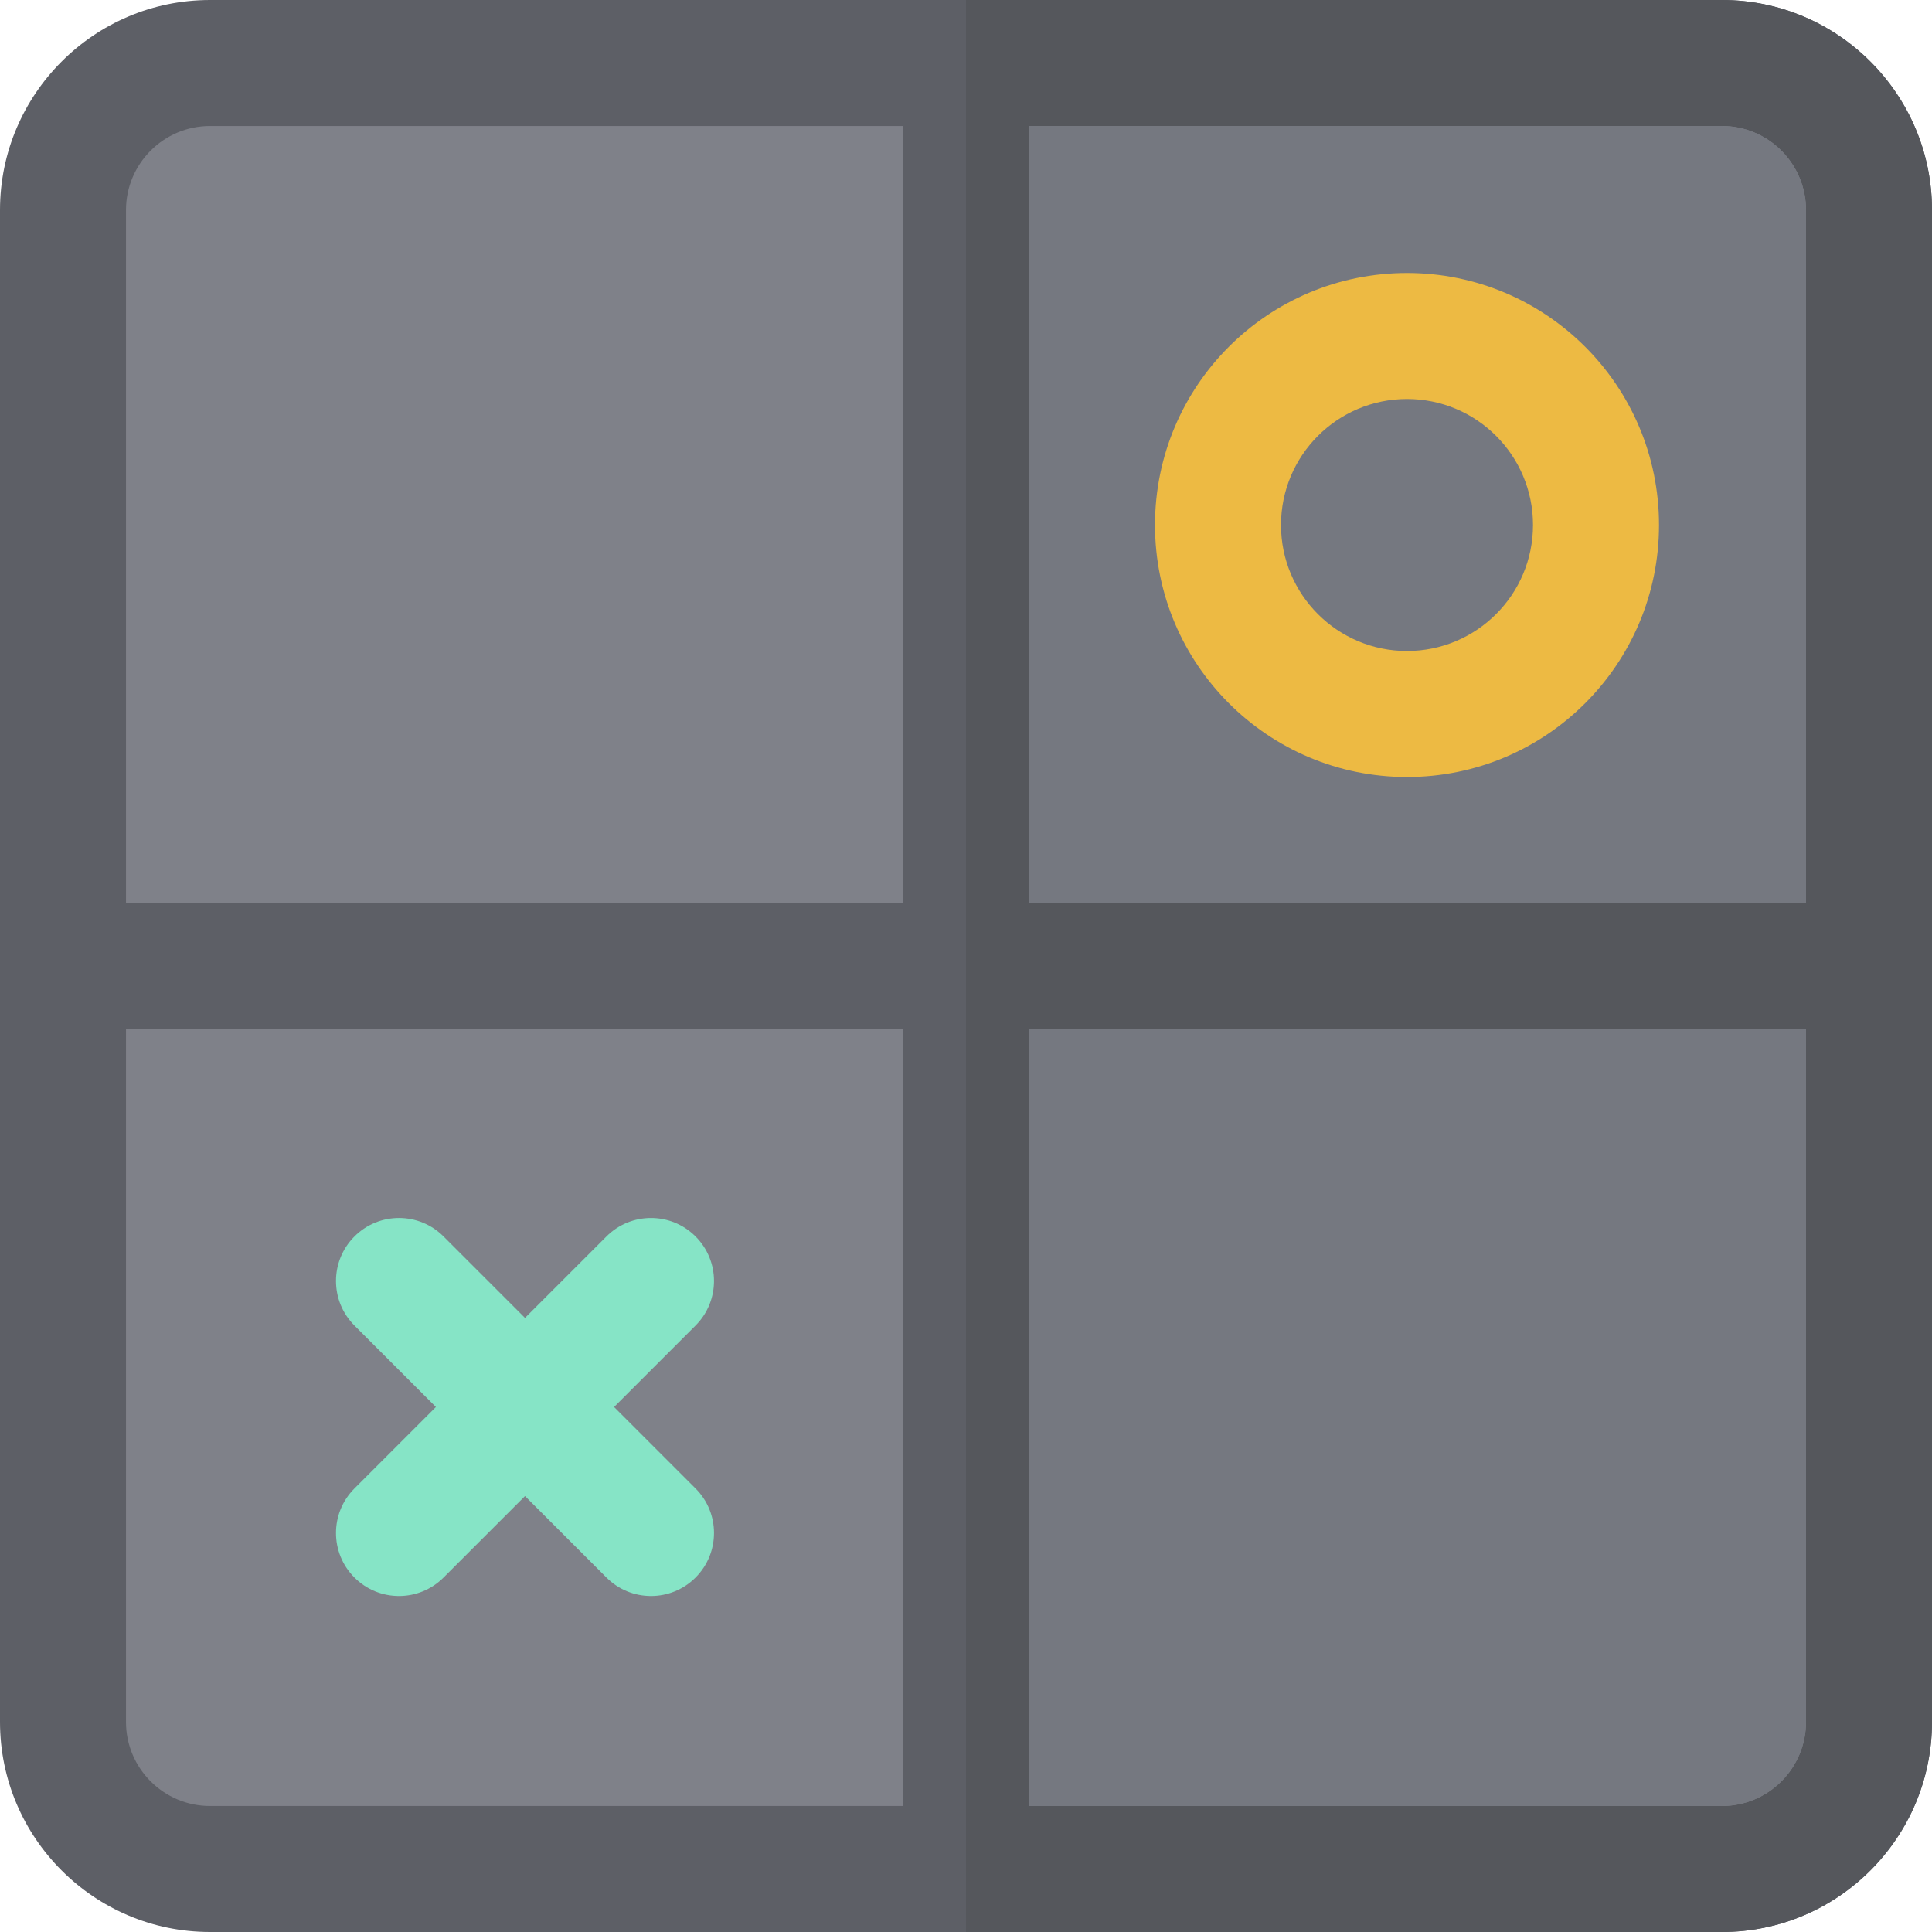<?xml version="1.0" encoding="iso-8859-1"?>
<!-- Generator: Adobe Illustrator 19.0.0, SVG Export Plug-In . SVG Version: 6.00 Build 0)  -->
<svg version="1.1" id="Layer_1" xmlns="http://www.w3.org/2000/svg" xmlns:xlink="http://www.w3.org/1999/xlink" x="0px" y="0px"
	 viewBox="0 0 512 512" style="enable-background:new 0 0 512 512;" xml:space="preserve">
<path style="fill:#5D5F66;" d="M456.348,512H55.652C24.968,512,0,487.032,0,456.348V55.652C0,24.968,24.968,0,55.652,0h400.696
	C487.032,0,512,24.968,512,55.652v400.696C512,487.032,487.032,512,456.348,512z"/>
<path style="fill:#55575C;" d="M456.348,0H256v512h200.348C487.032,512,512,487.032,512,456.348V55.652
	C512,24.968,487.032,0,456.348,0z"/>
<path style="fill:#7F8189;" d="M55.652,33.391c-12.271,0-22.261,9.984-22.261,22.261v400.696c0,12.277,9.99,22.261,22.261,22.261
	h400.696c12.271,0,22.261-9.984,22.261-22.261V55.652c0-12.277-9.99-22.261-22.261-22.261H55.652z"/>
<path style="fill:#757880;" d="M456.348,33.391H256v445.217h200.348c12.271,0,22.261-9.984,22.261-22.261V55.652
	C478.609,43.375,468.619,33.391,456.348,33.391z"/>
<path style="fill:#86E4C6;" d="M162.739,372.87l21.587-21.587c6.521-6.516,6.521-17.092,0-23.609
	c-6.521-6.521-17.087-6.521-23.609,0l-21.587,21.587l-21.587-21.587c-6.521-6.521-17.087-6.521-23.609,0
	c-6.521,6.516-6.521,17.092,0,23.609l21.587,21.587l-21.587,21.587c-6.521,6.516-6.521,17.092,0,23.609
	c6.522,6.522,17.086,6.522,23.609,0l21.587-21.587l21.587,21.587c6.522,6.522,17.086,6.522,23.609,0
	c6.521-6.516,6.521-17.092,0-23.609L162.739,372.87z"/>
<g>
	<rect x="239.304" style="fill:#5D5F66;" width="33.391" height="512"/>
	<rect y="239.304" style="fill:#5D5F66;" width="512" height="33.391"/>
</g>
<g>
	<rect x="256" style="fill:#55575C;" width="16.696" height="512"/>
	<rect x="256" y="239.304" style="fill:#55575C;" width="256" height="33.391"/>
</g>
<path style="fill:#EDBA43;" d="M372.87,72.348c-36.883,0-66.783,29.9-66.783,66.783s29.9,66.783,66.783,66.783
	s66.783-29.9,66.783-66.783S409.752,72.348,372.87,72.348z M372.87,172.522c-18.442,0-33.391-14.949-33.391-33.391
	s14.949-33.391,33.391-33.391s33.391,14.949,33.391,33.391S391.312,172.522,372.87,172.522z"/>
<g>
</g>
<g>
</g>
<g>
</g>
<g>
</g>
<g>
</g>
<g>
</g>
<g>
</g>
<g>
</g>
<g>
</g>
<g>
</g>
<g>
</g>
<g>
</g>
<g>
</g>
<g>
</g>
<g>
</g>
</svg>
